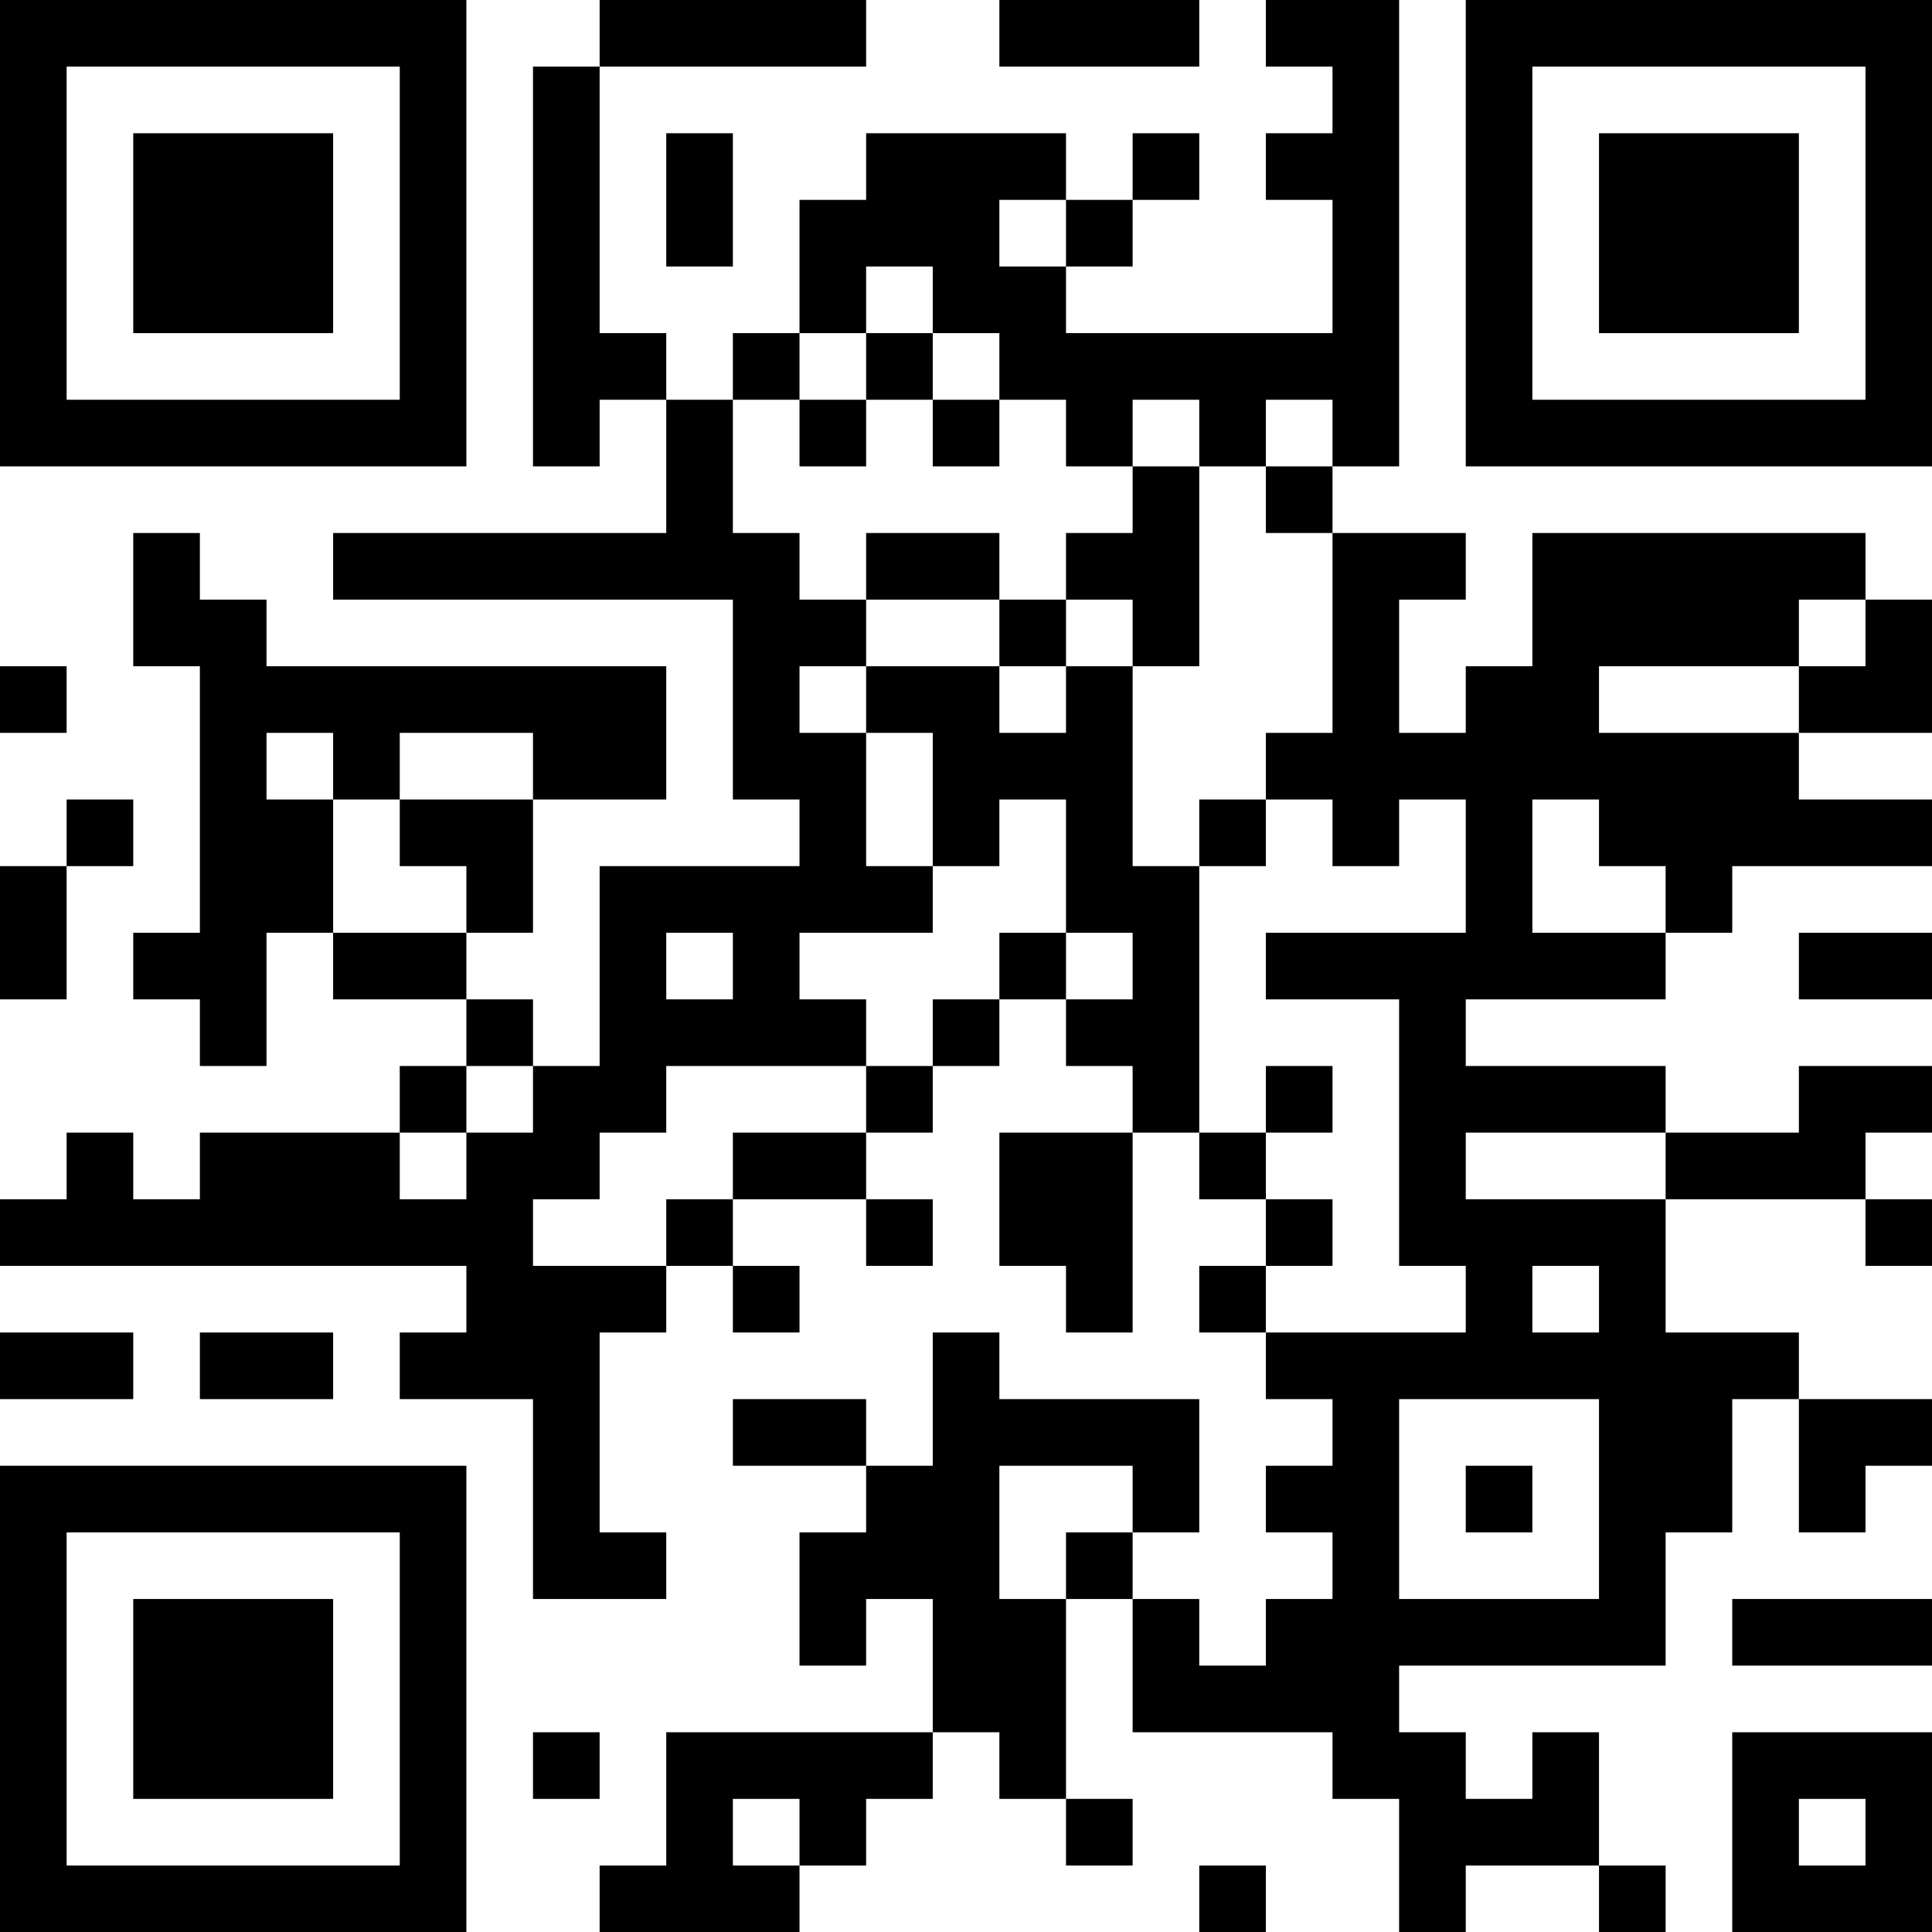 <?xml version="1.0" encoding="UTF-8"?>
<svg xmlns="http://www.w3.org/2000/svg" version="1.1" width="200" height="200" viewBox="0 0 200 200"><rect x="0" y="0" width="200" height="200" fill="#ffffff"/><g transform="scale(6.897)"><g transform="translate(0,0)"><path fill-rule="evenodd" d="M9 0L9 1L8 1L8 7L9 7L9 6L10 6L10 8L5 8L5 9L11 9L11 12L12 12L12 13L9 13L9 16L8 16L8 15L7 15L7 14L8 14L8 12L10 12L10 10L4 10L4 9L3 9L3 8L2 8L2 10L3 10L3 14L2 14L2 15L3 15L3 16L4 16L4 14L5 14L5 15L7 15L7 16L6 16L6 17L3 17L3 18L2 18L2 17L1 17L1 18L0 18L0 19L7 19L7 20L6 20L6 21L8 21L8 24L10 24L10 23L9 23L9 20L10 20L10 19L11 19L11 20L12 20L12 19L11 19L11 18L13 18L13 19L14 19L14 18L13 18L13 17L14 17L14 16L15 16L15 15L16 15L16 16L17 16L17 17L15 17L15 19L16 19L16 20L17 20L17 17L18 17L18 18L19 18L19 19L18 19L18 20L19 20L19 21L20 21L20 22L19 22L19 23L20 23L20 24L19 24L19 25L18 25L18 24L17 24L17 23L18 23L18 21L15 21L15 20L14 20L14 22L13 22L13 21L11 21L11 22L13 22L13 23L12 23L12 25L13 25L13 24L14 24L14 26L10 26L10 28L9 28L9 29L12 29L12 28L13 28L13 27L14 27L14 26L15 26L15 27L16 27L16 28L17 28L17 27L16 27L16 24L17 24L17 26L20 26L20 27L21 27L21 29L22 29L22 28L24 28L24 29L25 29L25 28L24 28L24 26L23 26L23 27L22 27L22 26L21 26L21 25L25 25L25 23L26 23L26 21L27 21L27 23L28 23L28 22L29 22L29 21L27 21L27 20L25 20L25 18L28 18L28 19L29 19L29 18L28 18L28 17L29 17L29 16L27 16L27 17L25 17L25 16L22 16L22 15L25 15L25 14L26 14L26 13L29 13L29 12L27 12L27 11L29 11L29 9L28 9L28 8L23 8L23 10L22 10L22 11L21 11L21 9L22 9L22 8L20 8L20 7L21 7L21 0L19 0L19 1L20 1L20 2L19 2L19 3L20 3L20 5L16 5L16 4L17 4L17 3L18 3L18 2L17 2L17 3L16 3L16 2L13 2L13 3L12 3L12 5L11 5L11 6L10 6L10 5L9 5L9 1L13 1L13 0ZM15 0L15 1L18 1L18 0ZM10 2L10 4L11 4L11 2ZM15 3L15 4L16 4L16 3ZM13 4L13 5L12 5L12 6L11 6L11 8L12 8L12 9L13 9L13 10L12 10L12 11L13 11L13 13L14 13L14 14L12 14L12 15L13 15L13 16L10 16L10 17L9 17L9 18L8 18L8 19L10 19L10 18L11 18L11 17L13 17L13 16L14 16L14 15L15 15L15 14L16 14L16 15L17 15L17 14L16 14L16 12L15 12L15 13L14 13L14 11L13 11L13 10L15 10L15 11L16 11L16 10L17 10L17 13L18 13L18 17L19 17L19 18L20 18L20 19L19 19L19 20L22 20L22 19L21 19L21 15L19 15L19 14L22 14L22 12L21 12L21 13L20 13L20 12L19 12L19 11L20 11L20 8L19 8L19 7L20 7L20 6L19 6L19 7L18 7L18 6L17 6L17 7L16 7L16 6L15 6L15 5L14 5L14 4ZM13 5L13 6L12 6L12 7L13 7L13 6L14 6L14 7L15 7L15 6L14 6L14 5ZM17 7L17 8L16 8L16 9L15 9L15 8L13 8L13 9L15 9L15 10L16 10L16 9L17 9L17 10L18 10L18 7ZM27 9L27 10L24 10L24 11L27 11L27 10L28 10L28 9ZM0 10L0 11L1 11L1 10ZM4 11L4 12L5 12L5 14L7 14L7 13L6 13L6 12L8 12L8 11L6 11L6 12L5 12L5 11ZM1 12L1 13L0 13L0 15L1 15L1 13L2 13L2 12ZM18 12L18 13L19 13L19 12ZM23 12L23 14L25 14L25 13L24 13L24 12ZM10 14L10 15L11 15L11 14ZM27 14L27 15L29 15L29 14ZM7 16L7 17L6 17L6 18L7 18L7 17L8 17L8 16ZM19 16L19 17L20 17L20 16ZM22 17L22 18L25 18L25 17ZM23 19L23 20L24 20L24 19ZM0 20L0 21L2 21L2 20ZM3 20L3 21L5 21L5 20ZM21 21L21 24L24 24L24 21ZM15 22L15 24L16 24L16 23L17 23L17 22ZM22 22L22 23L23 23L23 22ZM26 24L26 25L29 25L29 24ZM8 26L8 27L9 27L9 26ZM26 26L26 29L29 29L29 26ZM11 27L11 28L12 28L12 27ZM27 27L27 28L28 28L28 27ZM18 28L18 29L19 29L19 28ZM0 0L0 7L7 7L7 0ZM1 1L1 6L6 6L6 1ZM2 2L2 5L5 5L5 2ZM22 0L22 7L29 7L29 0ZM23 1L23 6L28 6L28 1ZM24 2L24 5L27 5L27 2ZM0 22L0 29L7 29L7 22ZM1 23L1 28L6 28L6 23ZM2 24L2 27L5 27L5 24Z" fill="#000000"/></g></g></svg>
